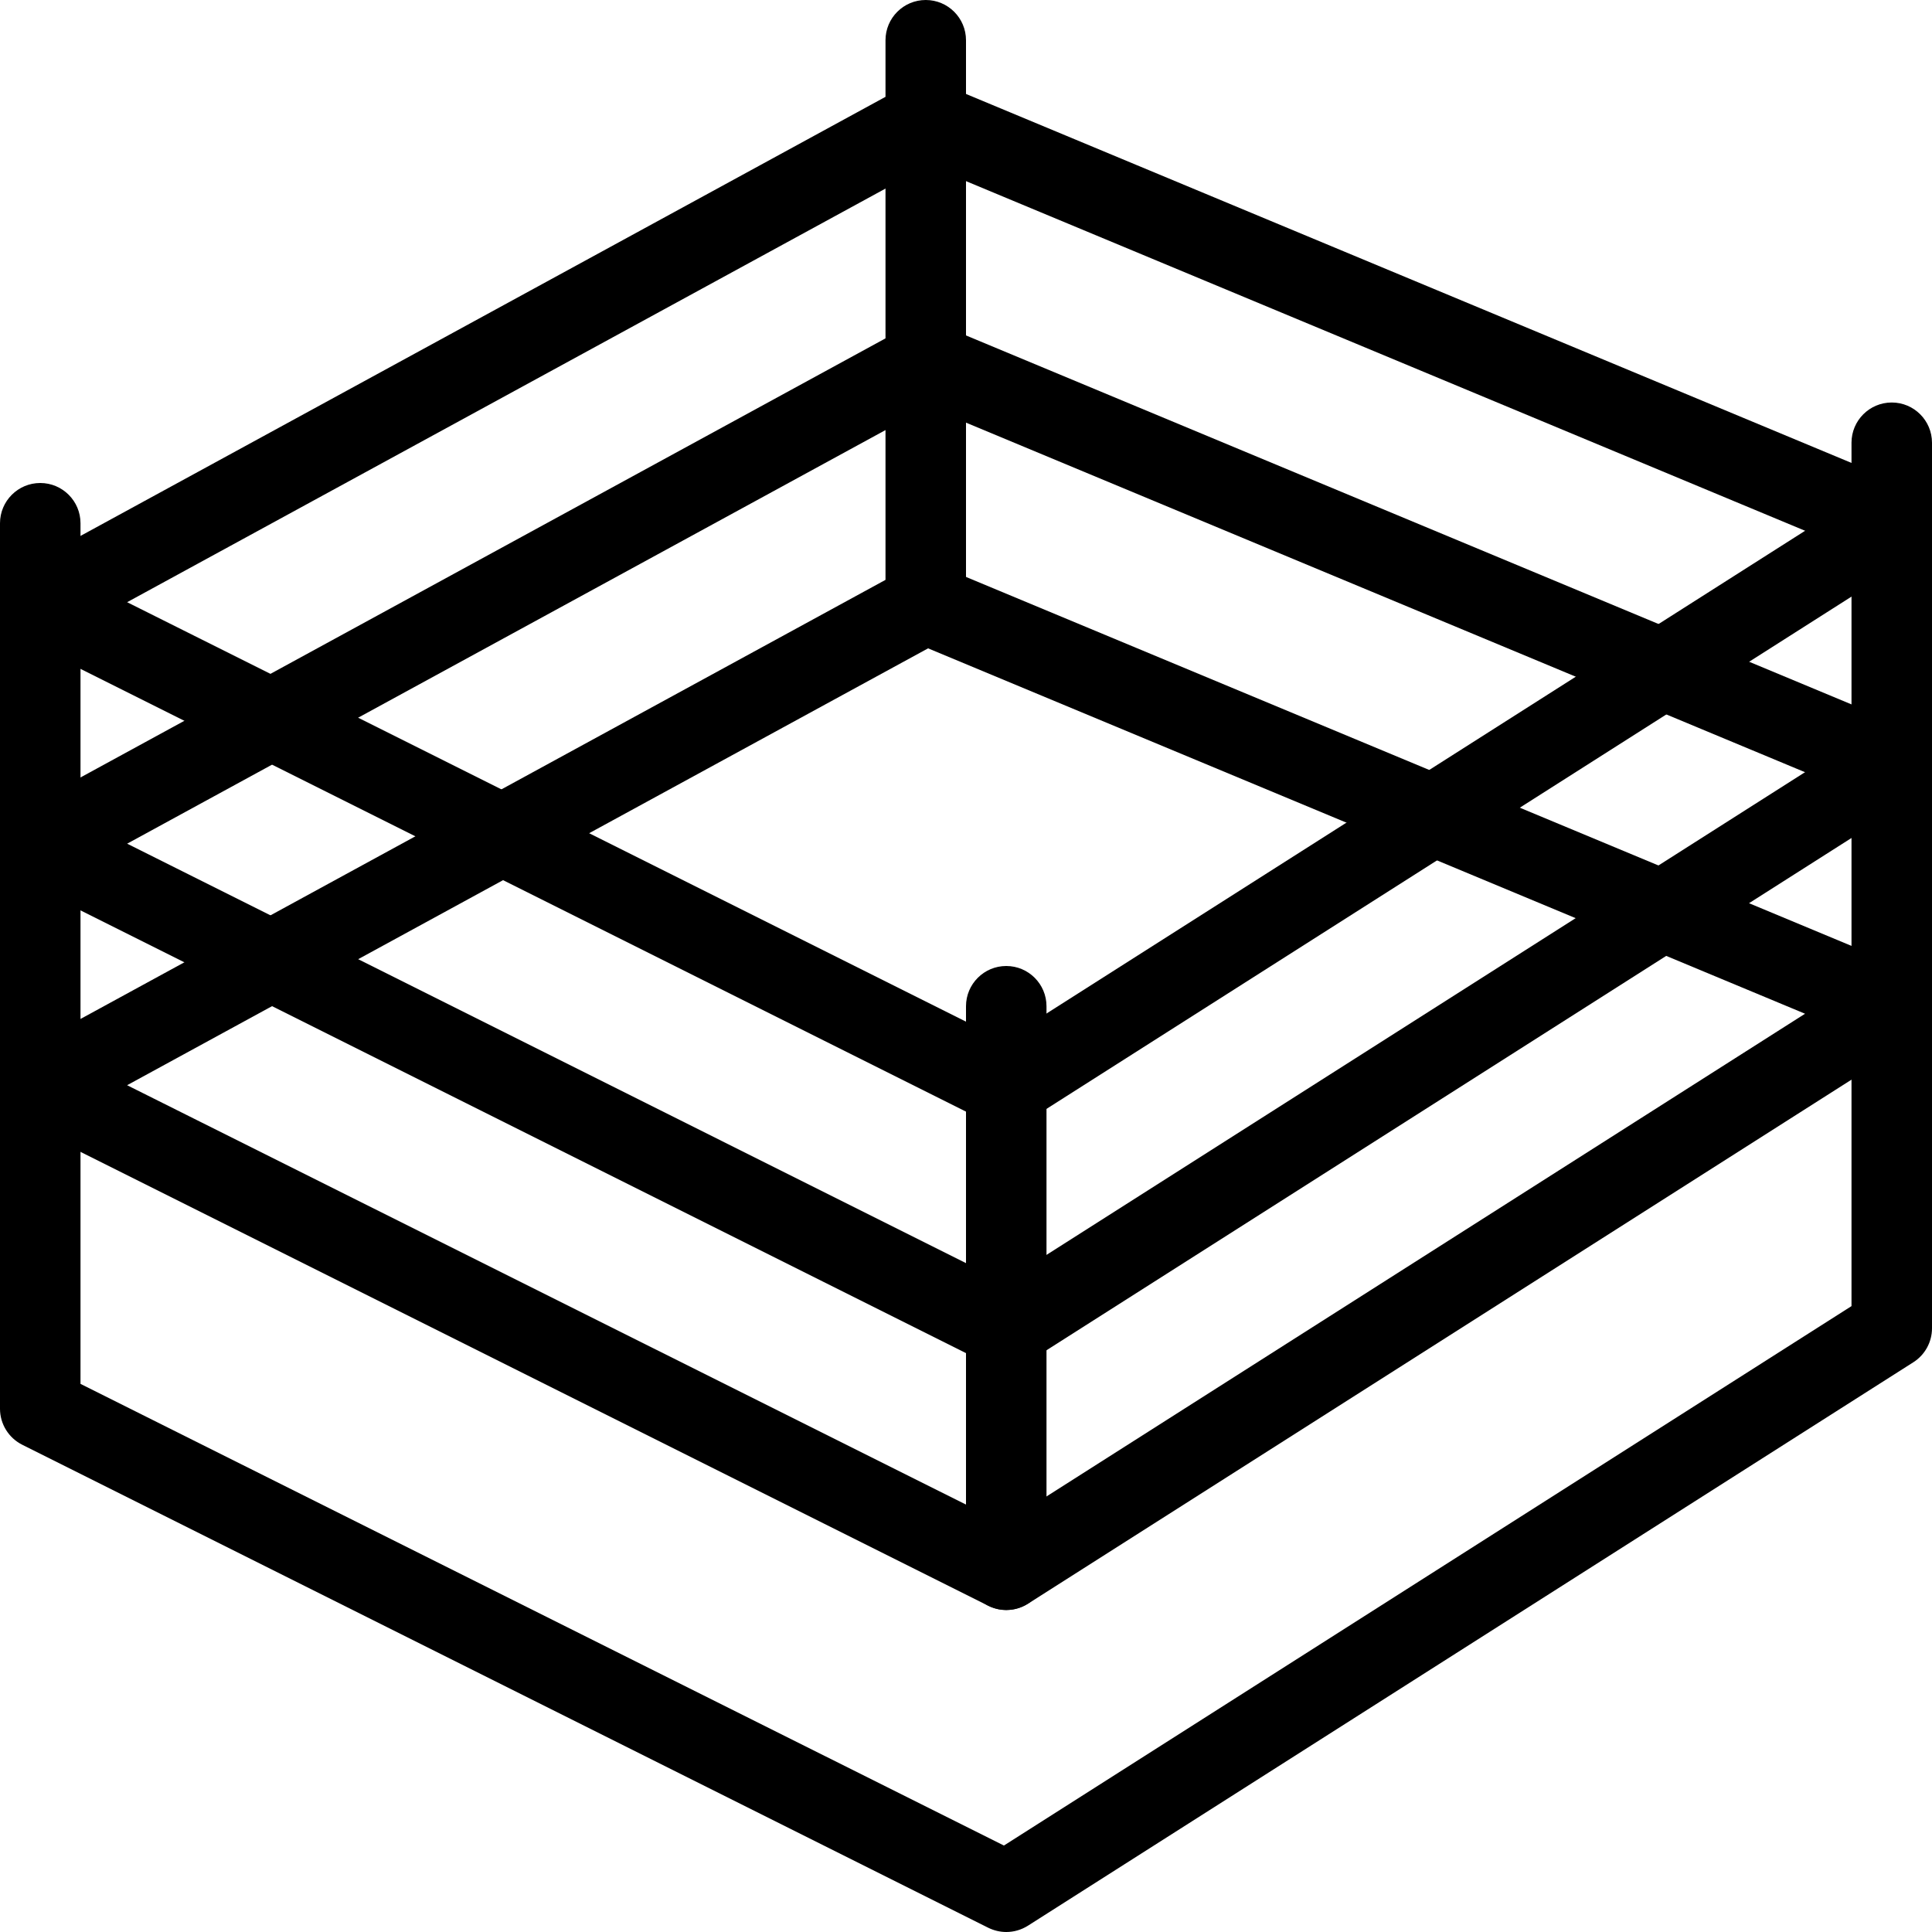 <?xml version="1.0" encoding="iso-8859-1"?>
<!-- Generator: Adobe Illustrator 19.0.0, SVG Export Plug-In . SVG Version: 6.00 Build 0)  -->
<svg version="1.1" id="Layer_1" xmlns="http://www.w3.org/2000/svg" xmlns:xlink="http://www.w3.org/1999/xlink" x="0px" y="0px"
	 viewBox="0 0 24 24" style="enable-background:new 0 0 24 24;" xml:space="preserve">
<g>
	<g>
		<path d="M12.5,20c-0.076,0-0.153-0.018-0.224-0.053l-12-6C0.11,13.864,0.003,13.695,0,13.509
			c-0.003-0.186,0.097-0.358,0.261-0.448l11-6c0.133-0.072,0.292-0.081,0.432-0.022l12,5c0.172,0.072,0.29,0.233,0.306,0.418
			s-0.072,0.365-0.229,0.465l-11,7C12.686,19.974,12.594,20,12.5,20z M1.579,13.481l10.892,5.445l9.952-6.333L11.529,8.054
			L1.579,13.481z"/>
	</g>
	<g>
		<path d="M12.5,24c-0.076,0-0.153-0.018-0.224-0.053l-12-6C0.107,17.862,0,17.689,0,17.5v-11C0,6.224,0.224,6,0.5,6S1,6.224,1,6.5
			v10.691l11.471,5.735L23,16.225V5.5C23,5.224,23.224,5,23.5,5S24,5.224,24,5.5v11c0,0.171-0.087,0.33-0.231,0.422l-11,7
			C12.686,23.974,12.594,24,12.5,24z"/>
	</g>
	<g>
		<path d="M12.5,17c-0.076,0-0.153-0.018-0.224-0.053l-12-6c-0.247-0.124-0.347-0.424-0.224-0.671
			c0.125-0.247,0.424-0.346,0.671-0.224l11.747,5.874l10.761-6.848c0.232-0.146,0.541-0.08,0.69,0.153
			c0.148,0.233,0.079,0.542-0.153,0.69l-11,7C12.686,16.974,12.594,17,12.5,17z"/>
	</g>
	<g>
		<path d="M12.5,14c-0.076,0-0.153-0.018-0.224-0.053l-12-6C0.029,7.824-0.07,7.523,0.053,7.276C0.178,7.03,0.477,6.931,0.724,7.053
			l11.747,5.874l10.761-6.848c0.232-0.146,0.541-0.08,0.69,0.153c0.148,0.233,0.079,0.542-0.153,0.69l-11,7
			C12.686,13.974,12.594,14,12.5,14z"/>
	</g>
	<g>
		<path d="M0.5,8C0.323,8,0.151,7.906,0.061,7.739c-0.133-0.242-0.043-0.546,0.199-0.678l11-6c0.133-0.073,0.292-0.082,0.432-0.022
			l12,5c0.255,0.106,0.375,0.399,0.27,0.654c-0.106,0.255-0.403,0.375-0.654,0.269L11.529,2.054L0.739,7.939
			C0.663,7.98,0.581,8,0.5,8z"/>
	</g>
	<g>
		<path d="M0.5,11c-0.177,0-0.349-0.094-0.438-0.261c-0.133-0.242-0.043-0.546,0.199-0.678l11-6
			c0.133-0.073,0.292-0.081,0.432-0.022l12,5c0.255,0.106,0.375,0.399,0.27,0.654c-0.106,0.255-0.403,0.375-0.654,0.269
			L11.529,5.054l-10.79,5.885C0.663,10.98,0.581,11,0.5,11z"/>
	</g>
	<g>
		<path style="fill:none;stroke:#000000;stroke-linecap:round;stroke-linejoin:round;stroke-miterlimit:10;" d="M12.5,23.5"/>
	</g>
	<g>
		<path d="M11.5,8C11.224,8,11,7.776,11,7.5v-7C11,0.224,11.224,0,11.5,0S12,0.224,12,0.5v7C12,7.776,11.776,8,11.5,8z"/>
	</g>
	<g>
		<path d="M12.5,20c-0.276,0-0.5-0.224-0.5-0.5v-7c0-0.276,0.224-0.5,0.5-0.5s0.5,0.224,0.5,0.5v7C13,19.776,12.776,20,12.5,20z"/>
	</g>
</g>
<g>
</g>
<g>
</g>
<g>
</g>
<g>
</g>
<g>
</g>
<g>
</g>
<g>
</g>
<g>
</g>
<g>
</g>
<g>
</g>
<g>
</g>
<g>
</g>
<g>
</g>
<g>
</g>
<g>
</g>
</svg>
